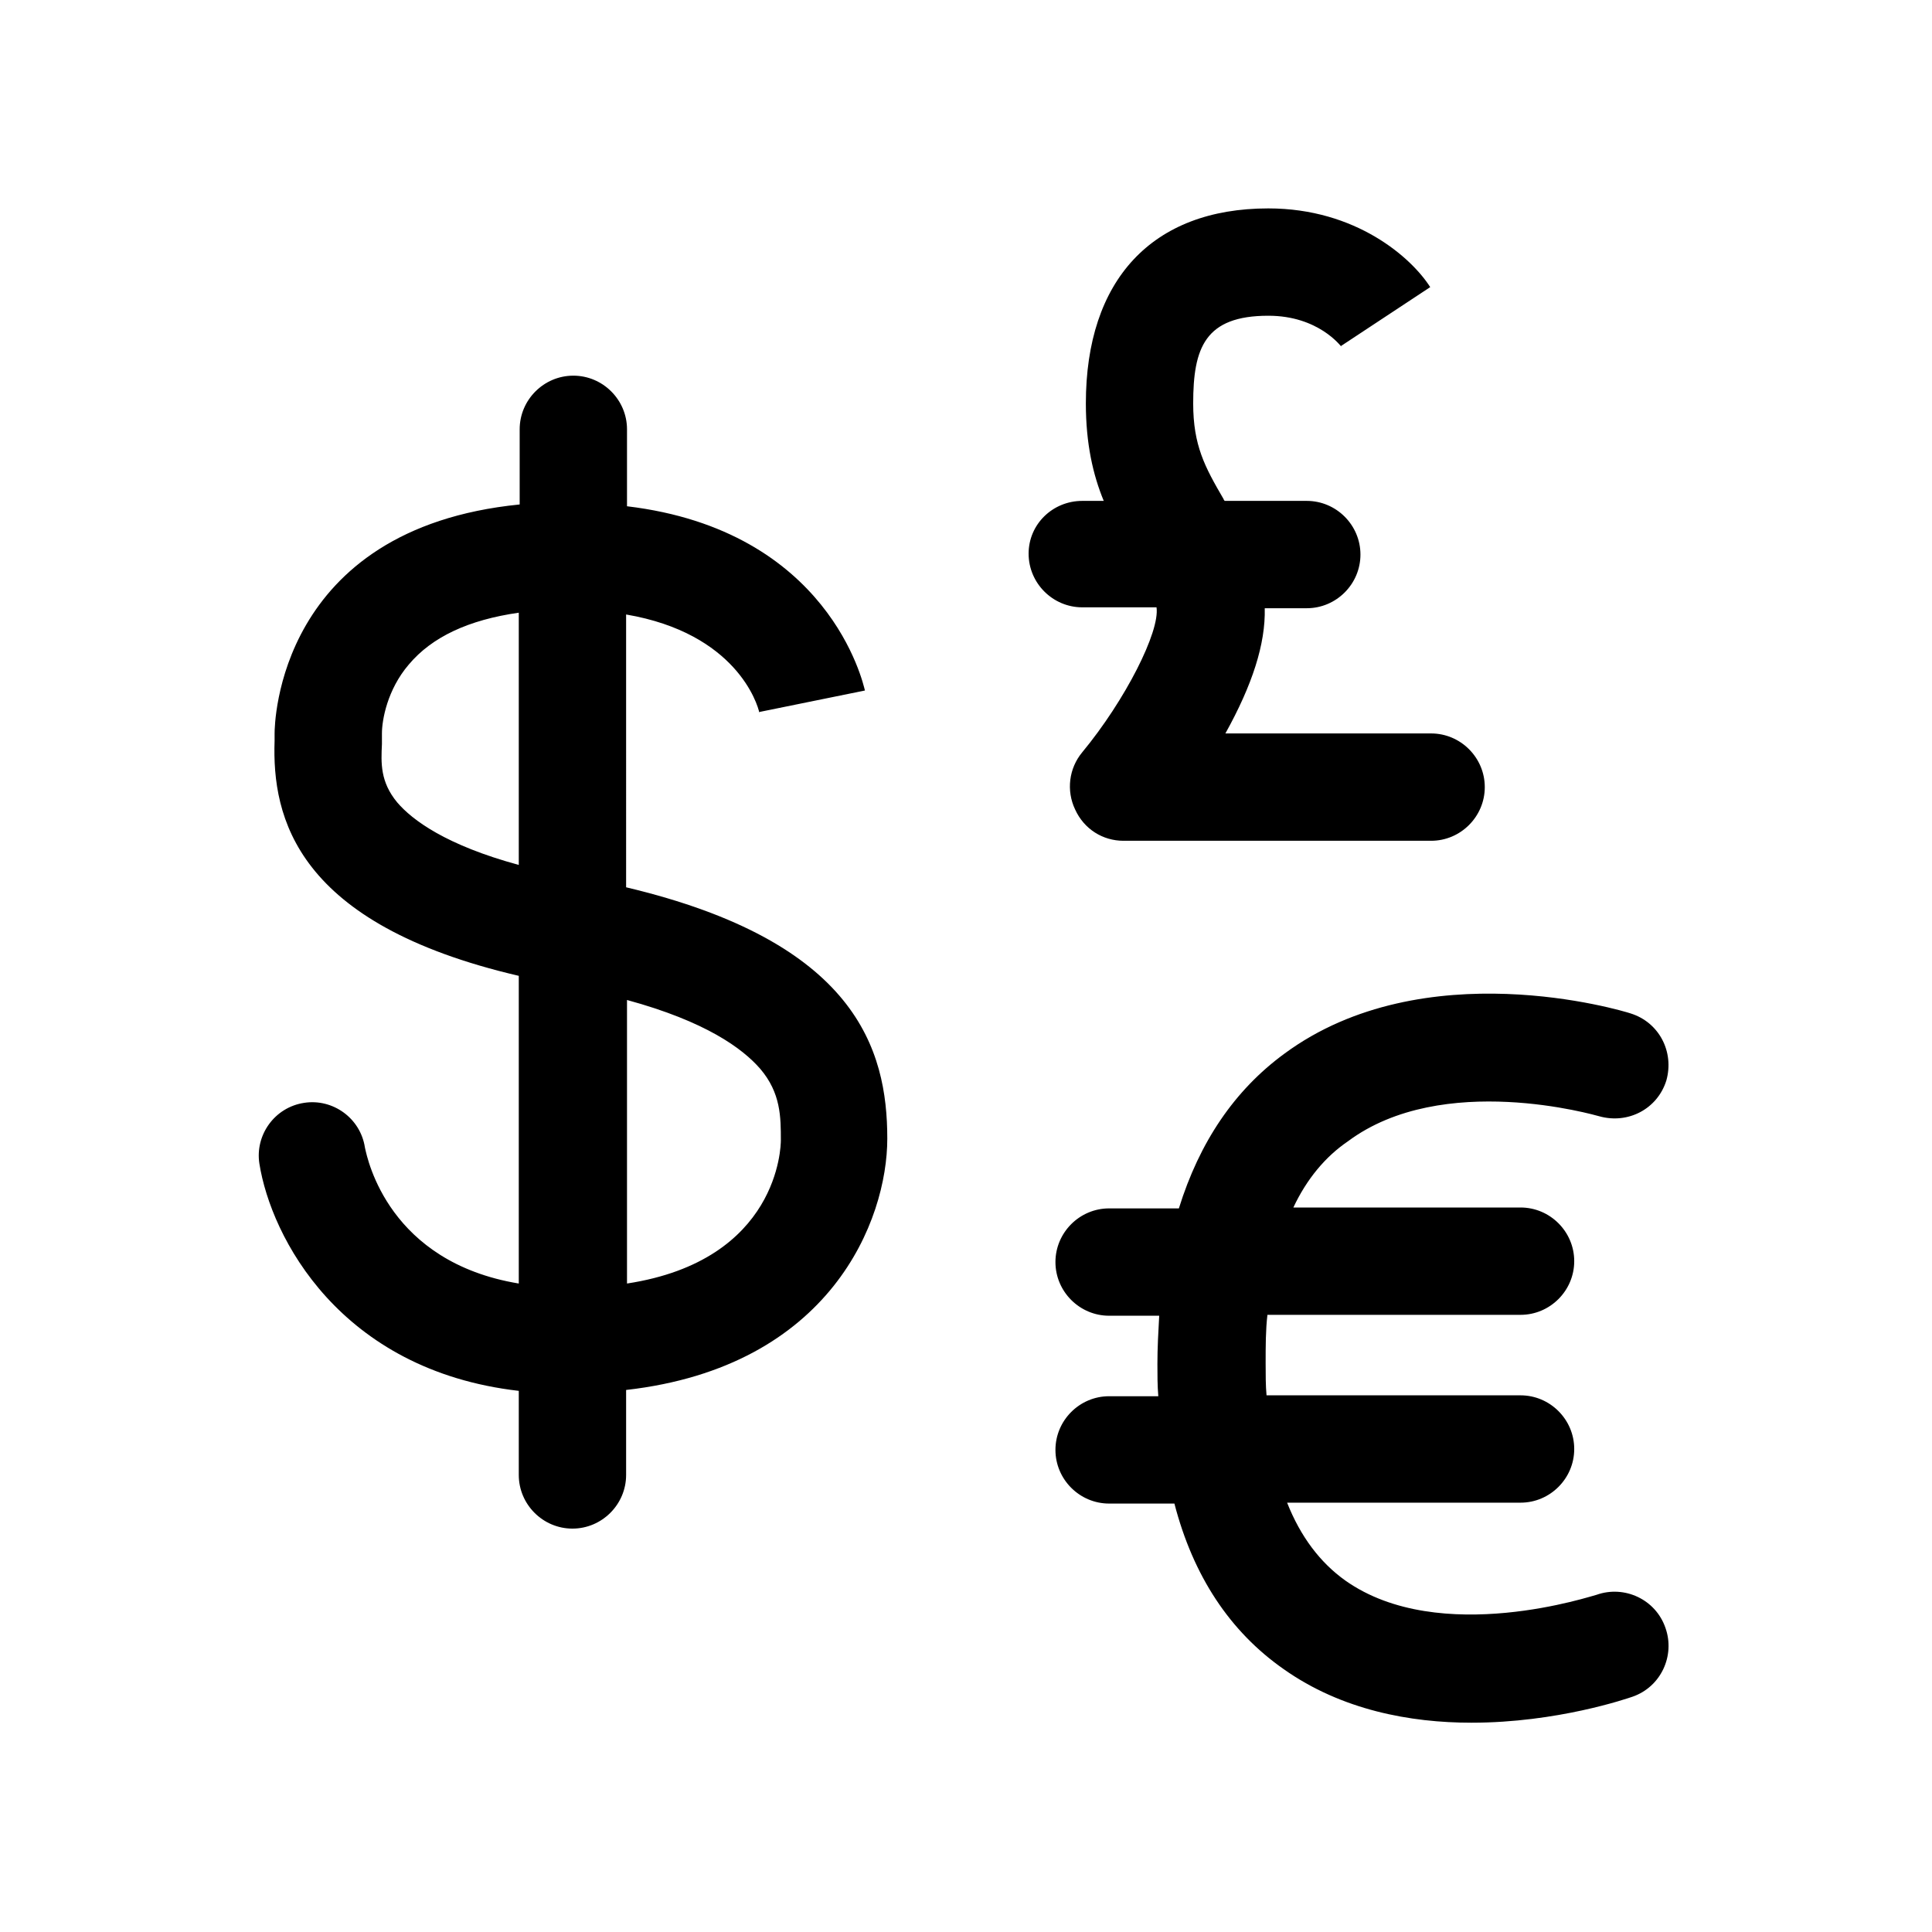 <?xml version="1.0" encoding="utf-8"?>
<!-- Generator: Adobe Illustrator 18.0.0, SVG Export Plug-In . SVG Version: 6.00 Build 0)  -->
<!DOCTYPE svg PUBLIC "-//W3C//DTD SVG 1.1//EN" "http://www.w3.org/Graphics/SVG/1.1/DTD/svg11.dtd">
<svg version="1.1" id="Layer_1" xmlns="http://www.w3.org/2000/svg" xmlns:xlink="http://www.w3.org/1999/xlink" x="0px" y="0px"
	 viewBox="0 0 216 216" enable-background="new 0 0 216 216" xml:space="preserve">
<path d="M40.8,128.3c-0.5-3.3-3.6-5.5-6.8-5c-3.3,0.5-5.5,3.6-5,6.8c1.3,8.2,9,23.1,29,25.4v9.4c0,3.3,2.7,6,6,6s6-2.7,6-6v-9.5
	c22.9-2.6,29.2-19,29.2-28.1c0-10-3.5-22-29.2-28.1V68.7c12.3,2.1,14.7,10,14.9,11l0-0.1l11.8-2.4c-0.2-0.8-4-17.9-26.6-20.6V48
	c0-3.3-2.7-6-6-6s-6,2.7-6,6v8.4C31,59.1,30.7,81,30.7,82c0,0.2,0,0.5,0,0.8c-0.3,8.6,2.4,20.5,27.3,26.3v34.4
	C43.5,141.1,41.1,129.7,40.8,128.3z M85,119.5c2.3,2.7,2.3,5.4,2.3,8c0,0.6-0.2,13.4-17.2,16v-31.7C78.9,114.2,83,117.2,85,119.5z
	 M44.4,89.7c-1.9-2.3-1.8-4.4-1.7-6.5c0-0.4,0-0.8,0-1.2c0-1.5,0.6-4.9,3-7.7c2.6-3.1,6.7-5,12.3-5.8v28.2
	C49.9,94.5,46.1,91.7,44.4,89.7z M144.6,135H170c3.3,0,6,2.7,6,6s-2.7,6-6,6h-28.3c-0.2,1.7-0.2,3.5-0.2,5.4c0,1.3,0,2.5,0.1,3.6
	H170c3.3,0,6,2.7,6,6s-2.7,6-6,6h-26.1c1.5,3.8,3.7,6.7,6.5,8.7c10.6,7.5,27.9,1.6,28.1,1.6c3.1-1.1,6.6,0.5,7.7,3.7
	c1.1,3.1-0.5,6.6-3.7,7.7c-0.6,0.2-8.4,2.9-18,2.9c-6.8,0-14.5-1.4-21-6c-6-4.2-10.1-10.4-12.2-18.5H124c-3.3,0-6-2.7-6-6s2.7-6,6-6
	h5.5c-0.1-1.2-0.1-2.4-0.1-3.6c0-1.8,0.1-3.6,0.2-5.4H124c-3.3,0-6-2.7-6-6s2.7-6,6-6h7.8c2.3-7.4,6.2-13.2,11.8-17.3
	c15.6-11.5,37.8-4.8,38.7-4.5c3.2,1,4.9,4.3,4,7.5c-1,3.2-4.3,4.9-7.5,4c-0.4-0.1-17.5-5.1-28.1,2.8
	C148.2,129.3,146.1,131.8,144.6,135z M121,56h2.4c-1.2-2.9-2-6.4-2-10.9c0-13.8,7.4-21.8,20.4-21.8c9.8,0,16,5.5,18.1,8.8l-10,6.6
	l0.1,0.1c-0.1-0.1-2.6-3.5-8.2-3.5c-7.1,0-8.4,3.6-8.4,9.8c0,4.7,1.3,7.1,3.4,10.7c0,0.1,0.1,0.1,0.1,0.2h9.2c3.3,0,6,2.7,6,6
	s-2.7,6-6,6h-4.7c0.1,4-1.4,8.6-4.4,14H160c3.3,0,6,2.7,6,6s-2.7,6-6,6h-34.4c-2.3,0-4.4-1.3-5.4-3.5c-1-2.1-0.7-4.6,0.8-6.4
	c4.8-5.8,8.7-13.5,8.3-16.2H121c-3.3,0-6-2.7-6-6S117.7,56,121,56z"/>
</svg>
